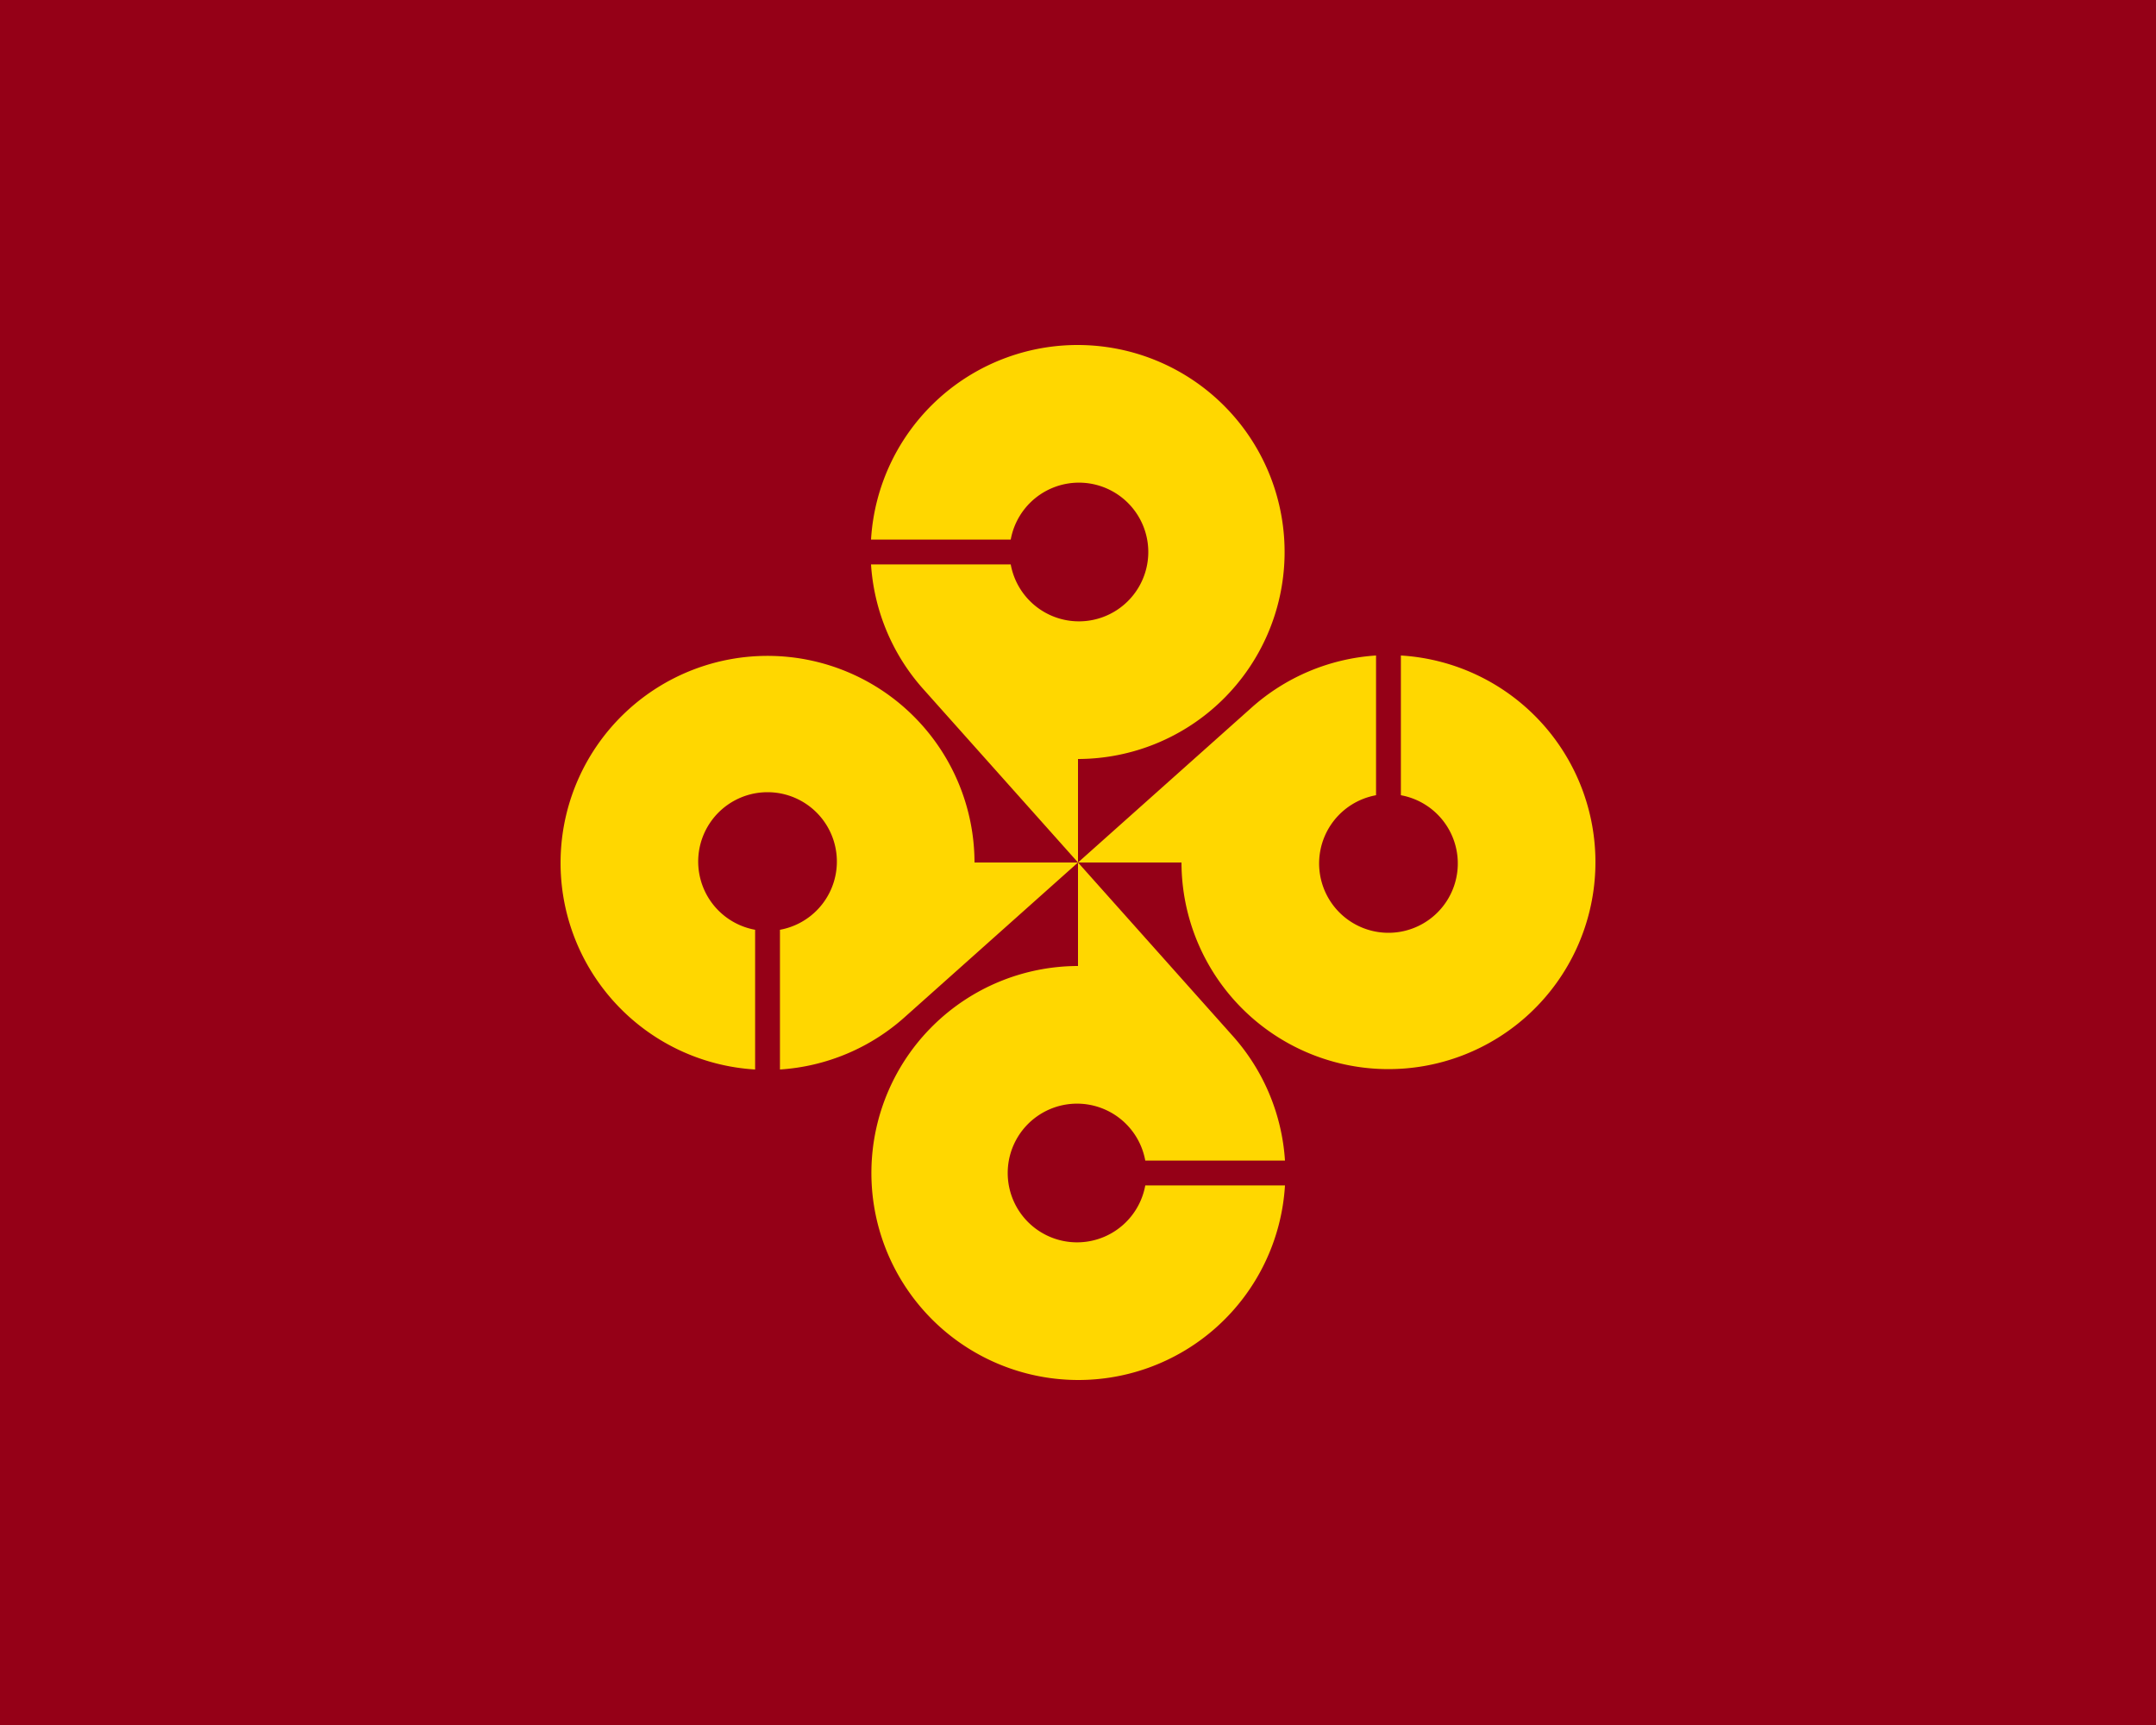 <?xml version="1.0"?>
<svg xmlns="http://www.w3.org/2000/svg" xmlns:xlink="http://www.w3.org/1999/xlink" version="1.1" width="450" height="360" viewBox="0 0 450 360">
<!-- Generated by Kreative Vexillo v1.0 -->
<style>
.red{fill:rgb(149,0,23);}
.yellow{fill:rgb(255,215,0);}
</style>
<defs>
<path id="e" d="M 0.0 0.0 L 0.167 -0.149 A 0.2 0.2 0.0 0 1 0.288 -0.2 V -0.065 A 0.067 0.067 0.0 1 0 0.312 -0.065 V -0.2 A 0.2 0.2 0.0 1 1 0.1 0.0 Z"/>
</defs>
<g>
<rect x="0" y="0" width="450" height="360" class="red"/>
<use xlink:href="#e" transform="translate(225 180) scale(216 216) rotate(0)" class="yellow"/>
<use xlink:href="#e" transform="translate(225 180) scale(216 216) rotate(90)" class="yellow"/>
<use xlink:href="#e" transform="translate(225 180) scale(216 216) rotate(180)" class="yellow"/>
<use xlink:href="#e" transform="translate(225 180) scale(216 216) rotate(270)" class="yellow"/>
</g>
</svg>
